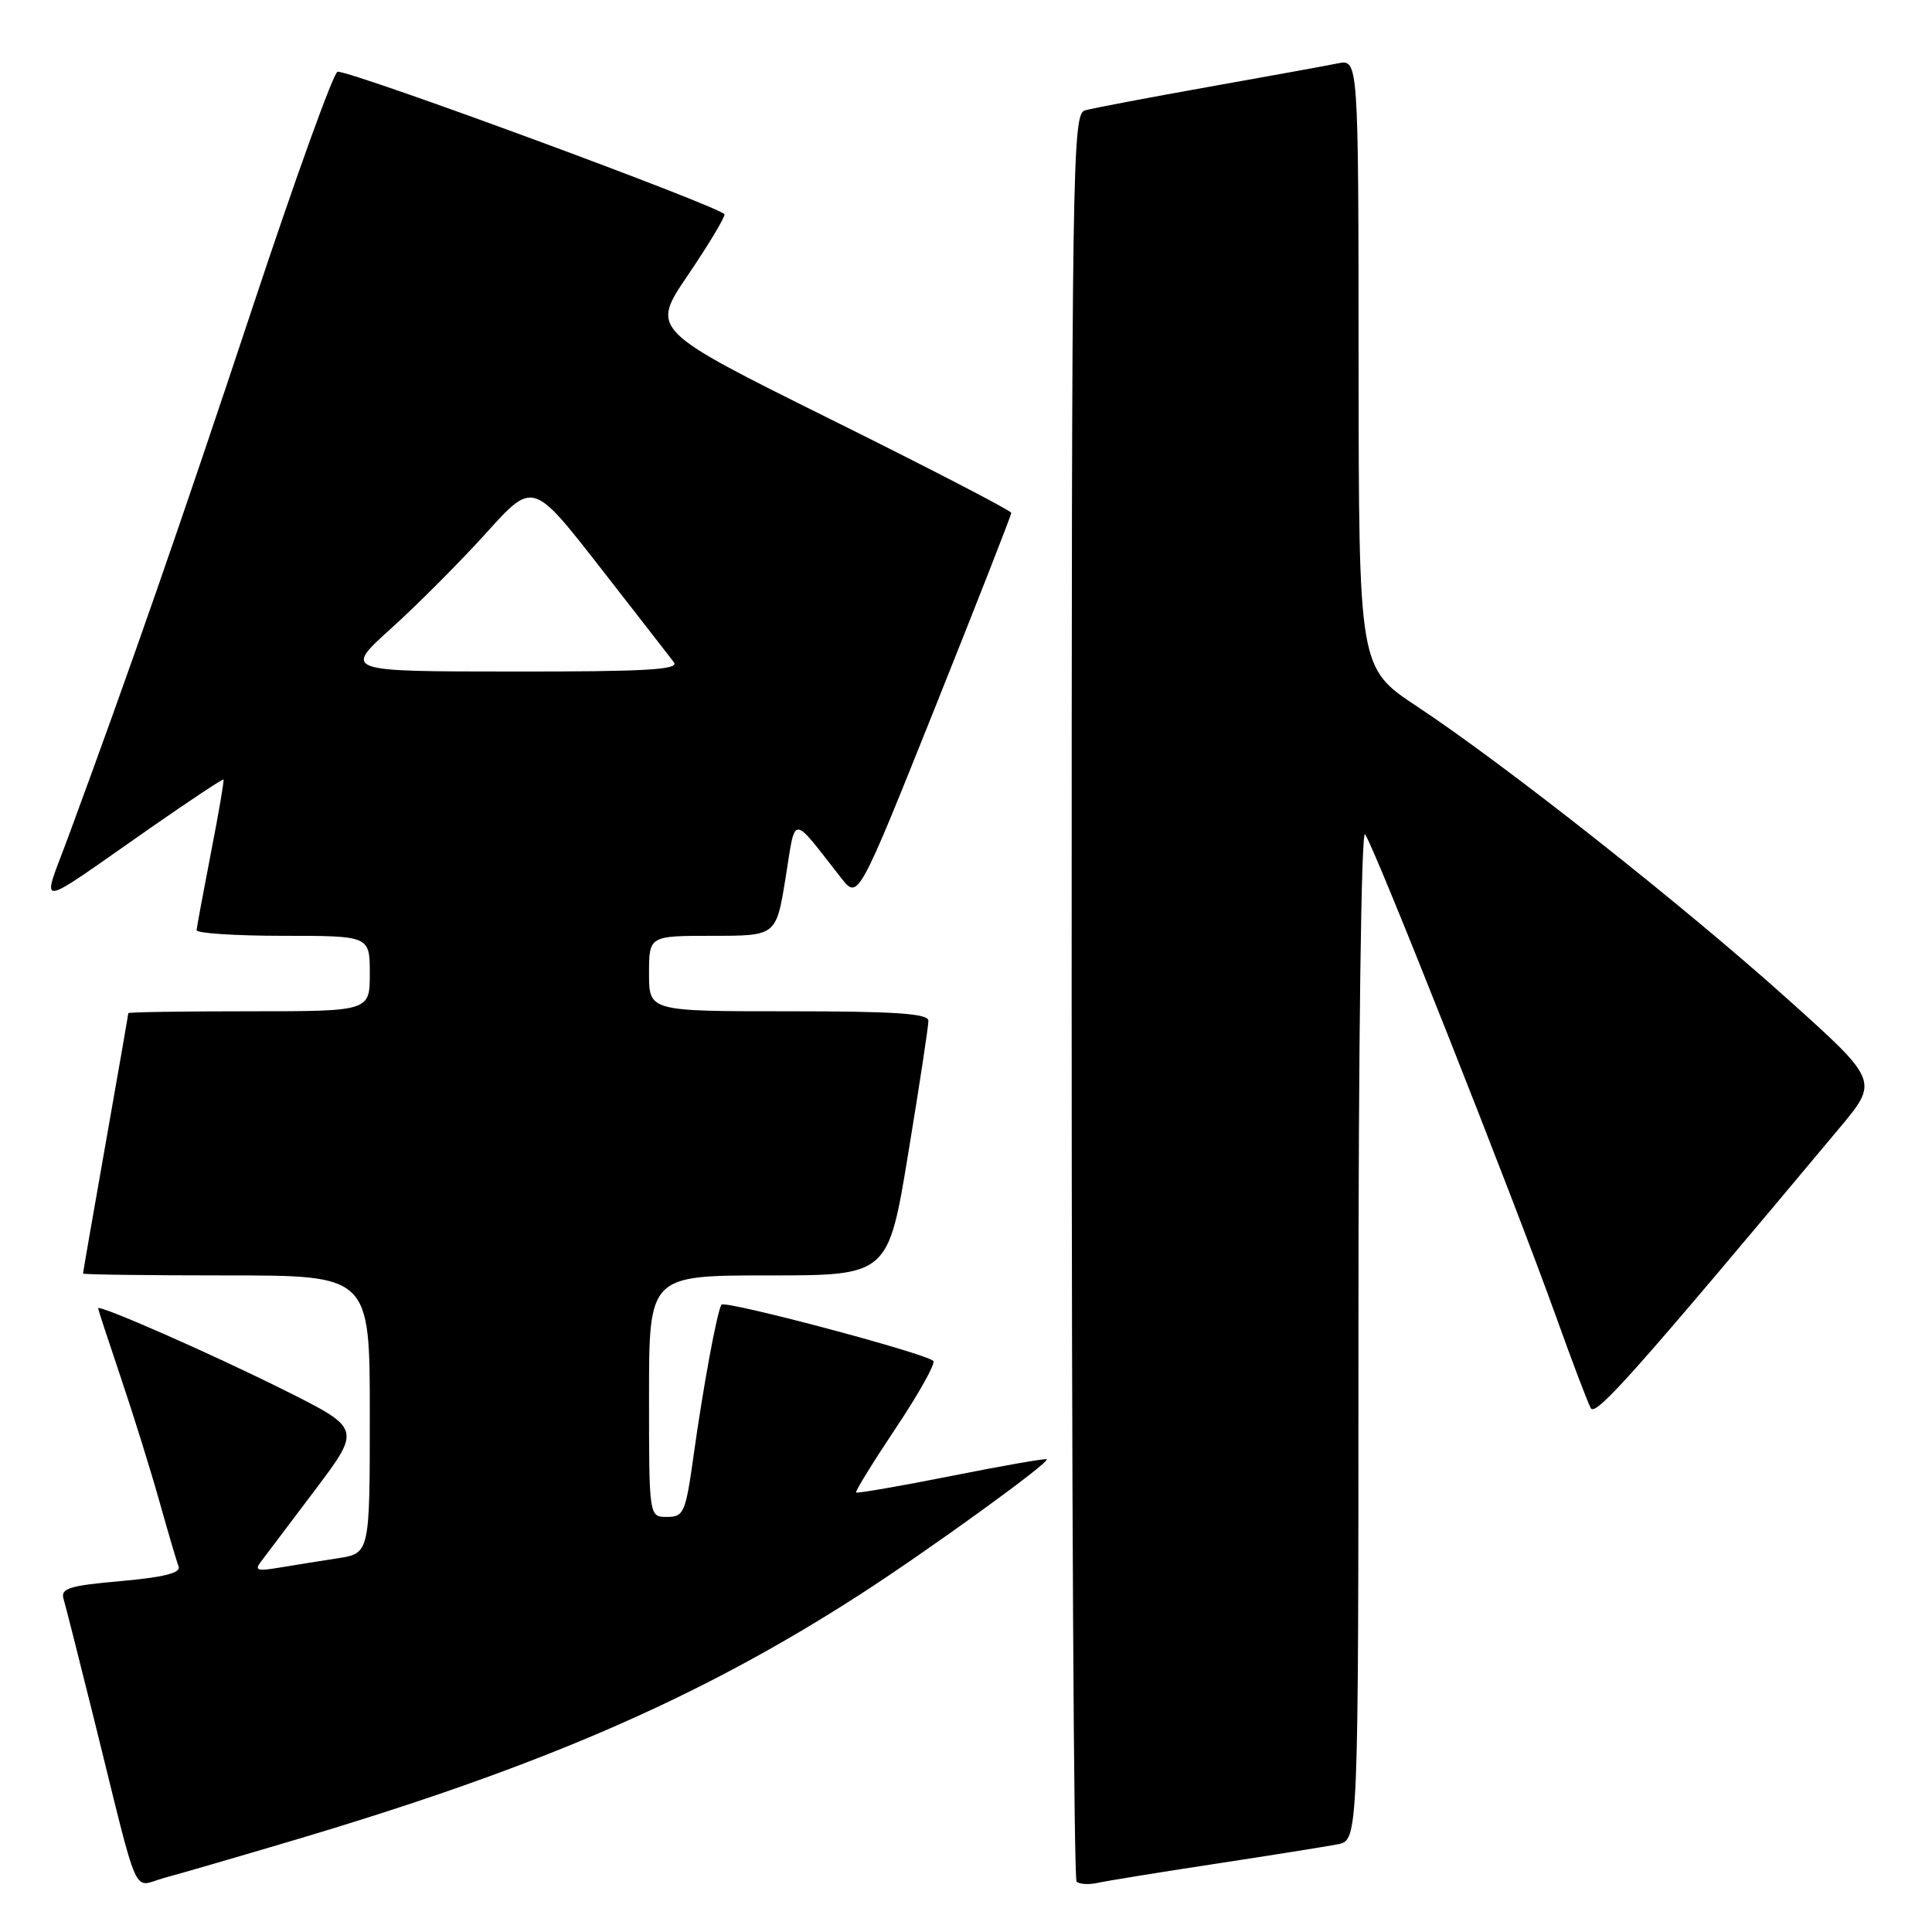 <?xml version="1.0" encoding="UTF-8" standalone="no"?>
<!DOCTYPE svg PUBLIC "-//W3C//DTD SVG 1.1//EN" "http://www.w3.org/Graphics/SVG/1.1/DTD/svg11.dtd" >
<svg xmlns="http://www.w3.org/2000/svg" xmlns:xlink="http://www.w3.org/1999/xlink" version="1.1" viewBox="0 0 256 256">
 <g >
 <path fill="currentColor"
d=" M 38.80 243.88 C 71.68 234.12 92.69 225.00 114.00 211.25 C 123.19 205.31 139.12 193.78 138.70 193.36 C 138.55 193.22 132.87 194.21 126.07 195.57 C 119.26 196.92 113.58 197.91 113.44 197.76 C 113.29 197.62 115.67 193.77 118.71 189.21 C 121.76 184.65 123.99 180.65 123.67 180.33 C 122.65 179.31 95.97 172.23 95.59 172.88 C 95.00 173.87 93.17 183.79 91.92 192.75 C 90.85 200.46 90.61 201.00 88.38 201.00 C 86.00 201.00 86.00 201.00 86.00 185.00 C 86.00 169.00 86.00 169.00 101.85 169.00 C 117.69 169.00 117.69 169.00 120.36 152.75 C 121.83 143.81 123.03 135.94 123.02 135.25 C 123.00 134.30 118.62 134.00 104.50 134.00 C 86.00 134.00 86.00 134.00 86.00 129.00 C 86.00 124.00 86.00 124.00 94.43 124.00 C 102.85 124.00 102.85 124.00 104.09 116.34 C 105.47 107.78 104.75 107.78 111.47 116.35 C 113.71 119.20 113.71 119.20 123.86 93.85 C 129.44 79.91 134.00 68.26 134.00 67.96 C 134.00 67.67 123.25 62.10 110.11 55.58 C 86.23 43.72 86.23 43.72 91.11 36.52 C 93.80 32.56 96.00 28.91 96.00 28.41 C 96.00 27.59 46.96 9.50 44.74 9.50 C 44.23 9.50 39.20 23.45 33.54 40.50 C 24.12 68.91 17.21 88.77 9.05 110.88 C 5.48 120.56 4.16 120.70 19.97 109.68 C 25.17 106.06 29.51 103.18 29.61 103.29 C 29.72 103.41 28.97 107.78 27.95 113.00 C 26.94 118.22 26.08 122.84 26.05 123.25 C 26.02 123.66 31.18 124.00 37.50 124.00 C 49.00 124.00 49.00 124.00 49.00 129.00 C 49.00 134.00 49.00 134.00 33.00 134.00 C 24.20 134.00 17.00 134.11 17.00 134.25 C 17.00 134.39 15.65 142.15 14.00 151.50 C 12.35 160.85 11.00 168.61 11.00 168.75 C 11.00 168.89 19.55 169.00 30.00 169.00 C 49.00 169.00 49.00 169.00 49.00 187.41 C 49.00 205.82 49.00 205.82 44.75 206.48 C 42.41 206.84 38.92 207.40 37.00 207.72 C 34.09 208.21 33.68 208.08 34.59 206.91 C 35.19 206.13 38.42 201.85 41.77 197.40 C 47.86 189.30 47.86 189.30 37.68 184.21 C 28.04 179.39 13.00 172.78 13.00 173.36 C 13.00 173.50 14.35 177.62 16.00 182.51 C 17.65 187.39 19.95 194.77 21.11 198.90 C 22.27 203.03 23.42 206.94 23.67 207.59 C 23.99 208.42 21.65 209.00 16.03 209.50 C 9.18 210.10 8.01 210.47 8.42 211.86 C 8.69 212.76 10.53 220.03 12.51 228.00 C 18.61 252.61 17.45 249.99 21.77 248.83 C 23.82 248.28 31.49 246.05 38.80 243.88 Z  M 161.00 246.97 C 168.43 245.84 175.74 244.67 177.25 244.38 C 180.00 243.84 180.00 243.84 180.00 176.72 C 180.00 138.32 180.37 110.01 180.87 110.55 C 181.91 111.67 200.55 158.74 206.17 174.42 C 208.32 180.42 210.40 185.90 210.79 186.59 C 211.44 187.73 216.68 181.83 243.73 149.48 C 248.96 143.23 248.96 143.23 236.73 132.26 C 222.92 119.87 199.33 101.25 187.77 93.61 C 180.05 88.50 180.05 88.50 180.02 48.17 C 180.00 7.84 180.00 7.84 177.25 8.40 C 175.74 8.71 167.97 10.12 160.00 11.54 C 152.03 12.96 144.71 14.35 143.75 14.63 C 142.10 15.11 142.00 21.56 142.00 131.90 C 142.00 196.12 142.29 248.96 142.65 249.32 C 143.01 249.67 144.24 249.75 145.40 249.50 C 146.55 249.24 153.57 248.10 161.00 246.97 Z  M 51.88 83.22 C 55.38 80.06 61.03 74.38 64.43 70.62 C 70.61 63.76 70.61 63.76 79.48 75.13 C 84.35 81.38 88.77 87.06 89.29 87.75 C 90.05 88.74 85.61 89.00 67.87 88.98 C 45.50 88.97 45.50 88.97 51.88 83.22 Z "/>
</g>
</svg>